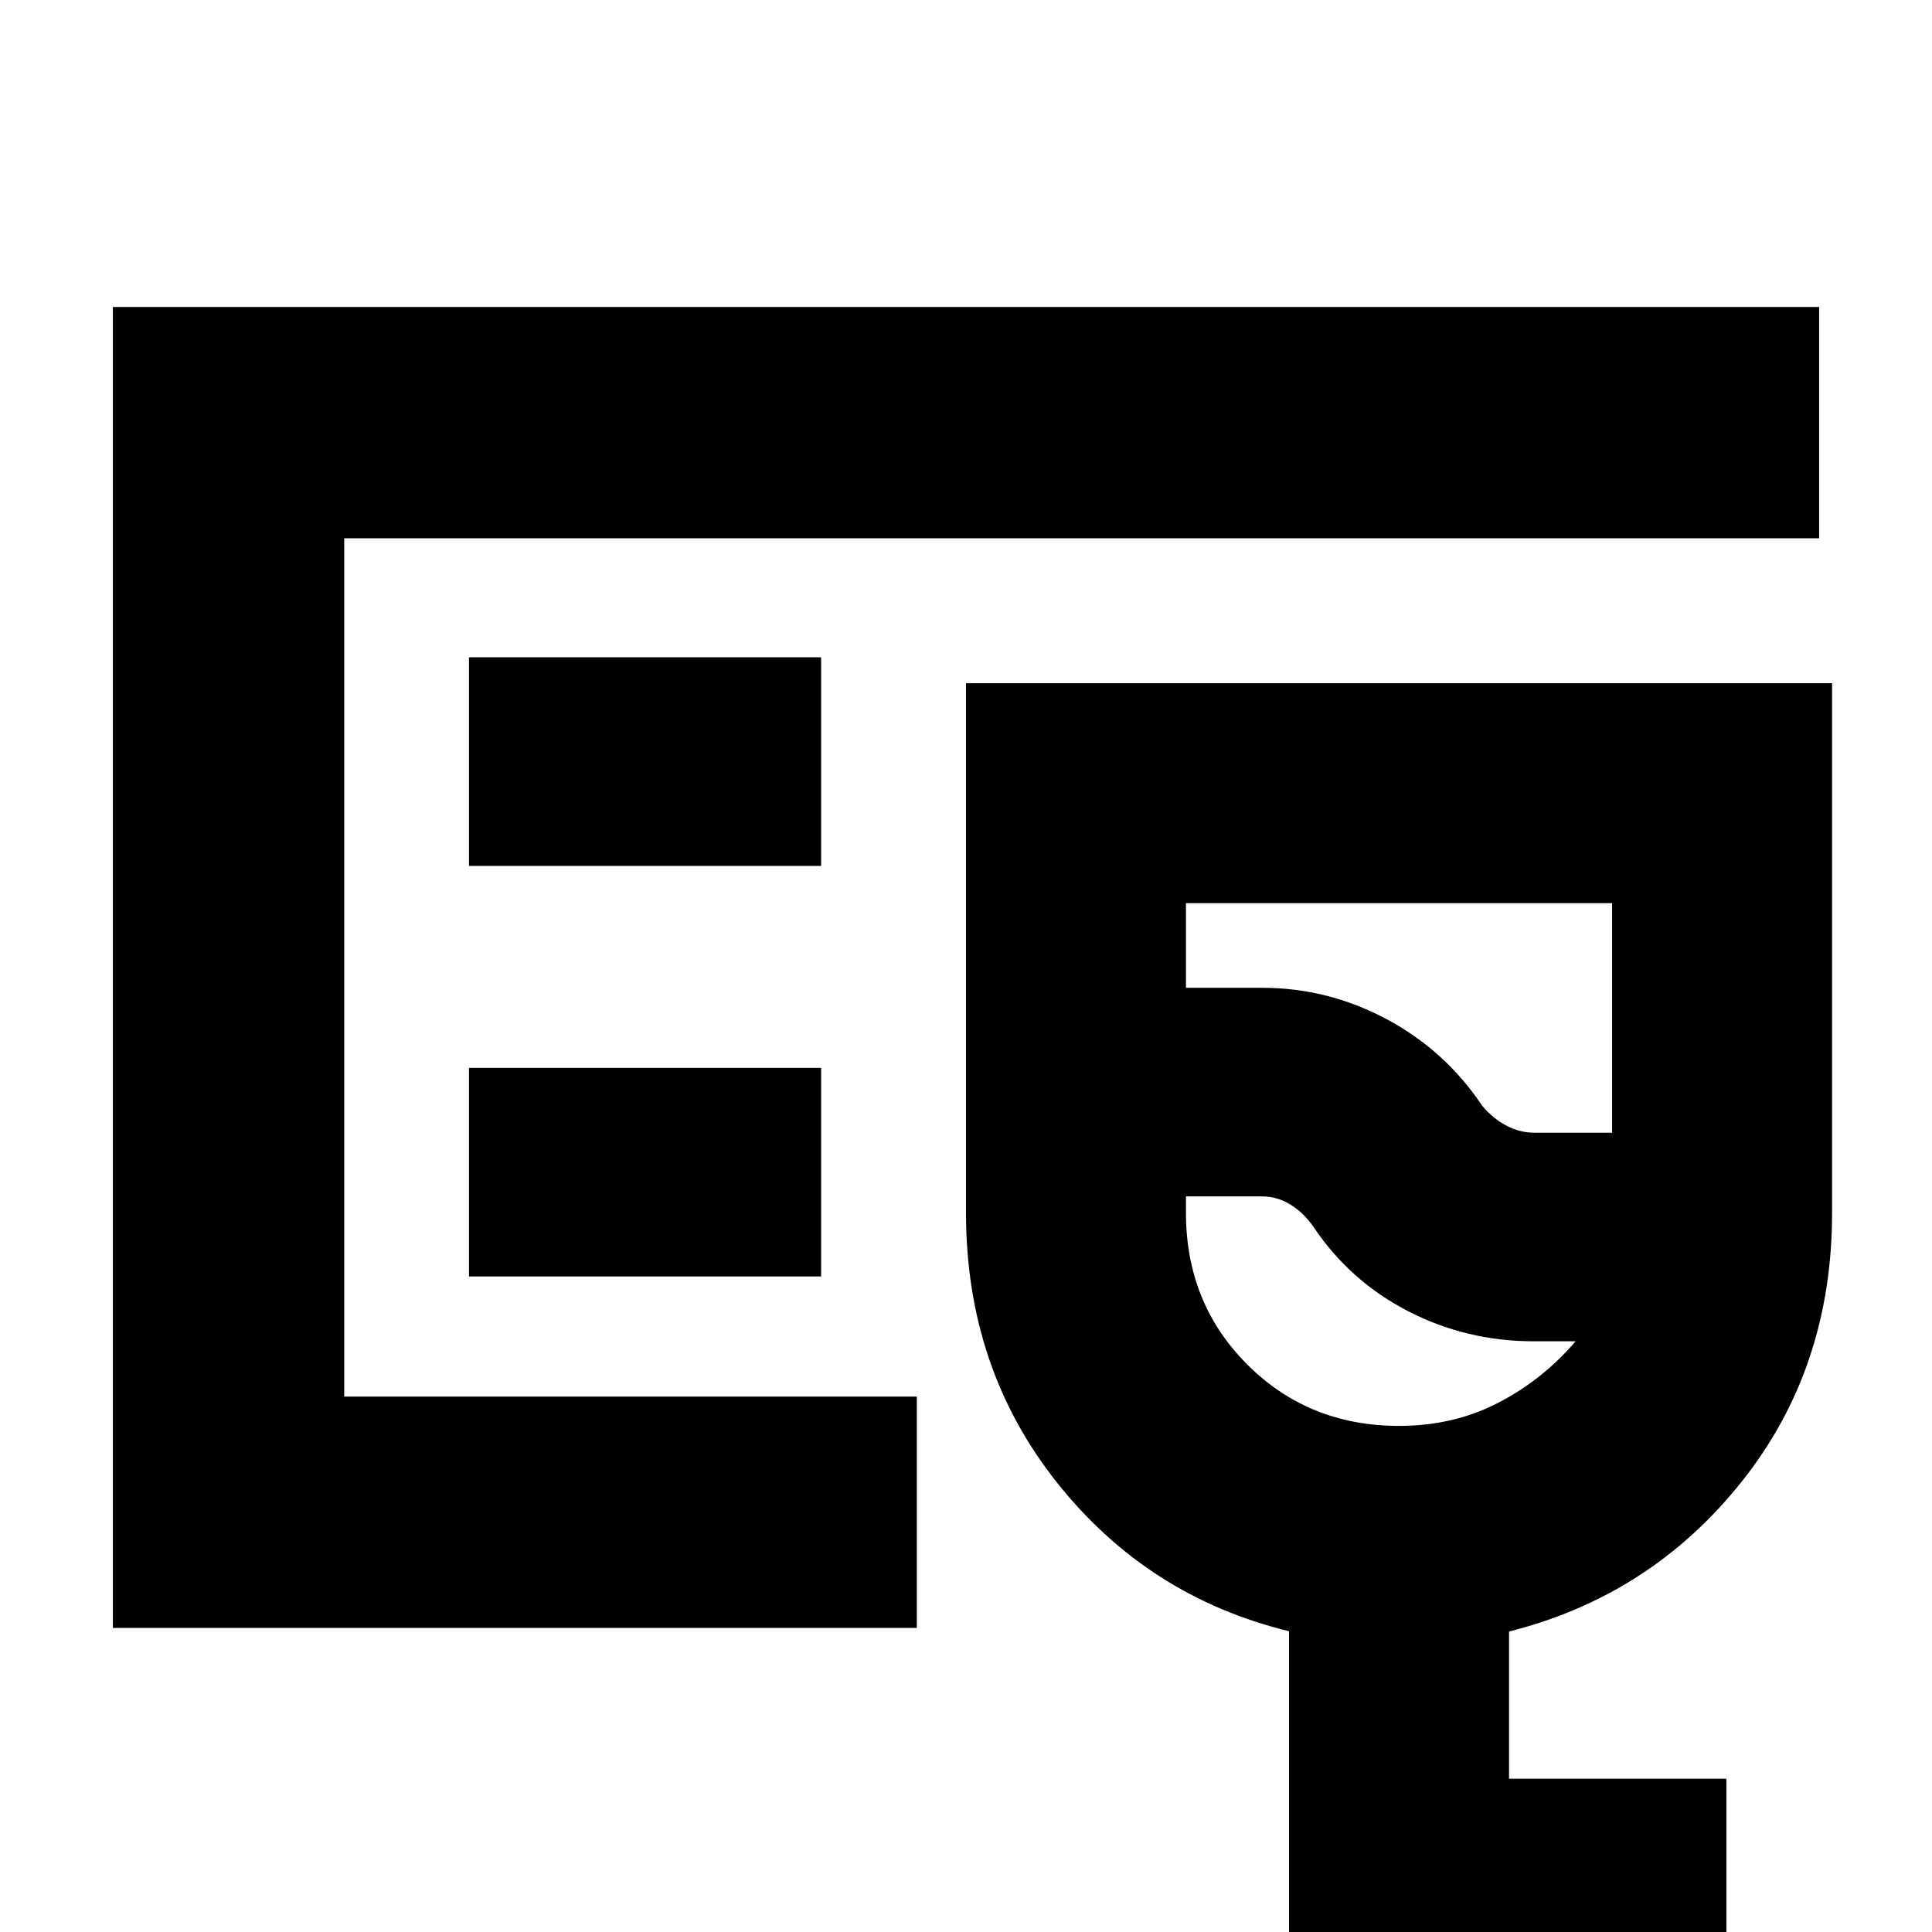<svg xmlns="http://www.w3.org/2000/svg" height="20" viewBox="0 -960 960 960" width="20"><path d="M56.09-151.09v-656.39h847.82v114.96H171.04v426.48h284.53v114.95H56.09Zm114.95-114.95v-426.48 426.48ZM857.83 33.13H640.52v-182.58q-70.26-17.11-115.39-73.97Q480-280.28 480-357.35v-263.17h430.35v263.17q0 77.36-45.13 133.85-45.13 56.5-115.39 74.2v73.13h108v109.3Zm-95.53-430.3h38.74v-114.05H589.3v42.05h37.87q32.63 0 61.79 15.56 29.16 15.57 47.48 43 5.43 6.44 12.07 9.94 6.64 3.5 13.79 3.5Zm-67.13 145.69q26.98 0 49.08-11.37 22.1-11.37 38.66-30.67h-20.74q-33.5 0-62.49-14.96-28.99-14.96-47.08-41.99-4.77-6.9-11.39-10.98-6.62-4.07-14.04-4.07H589.3v8.17q0 44.91 30.48 75.39 30.48 30.48 75.39 30.48Zm-42.69-159.13ZM233.04-529.74H408v-103.65H233.04v103.65Zm0 204H408v-103.65H233.04v103.65Z"/></svg>